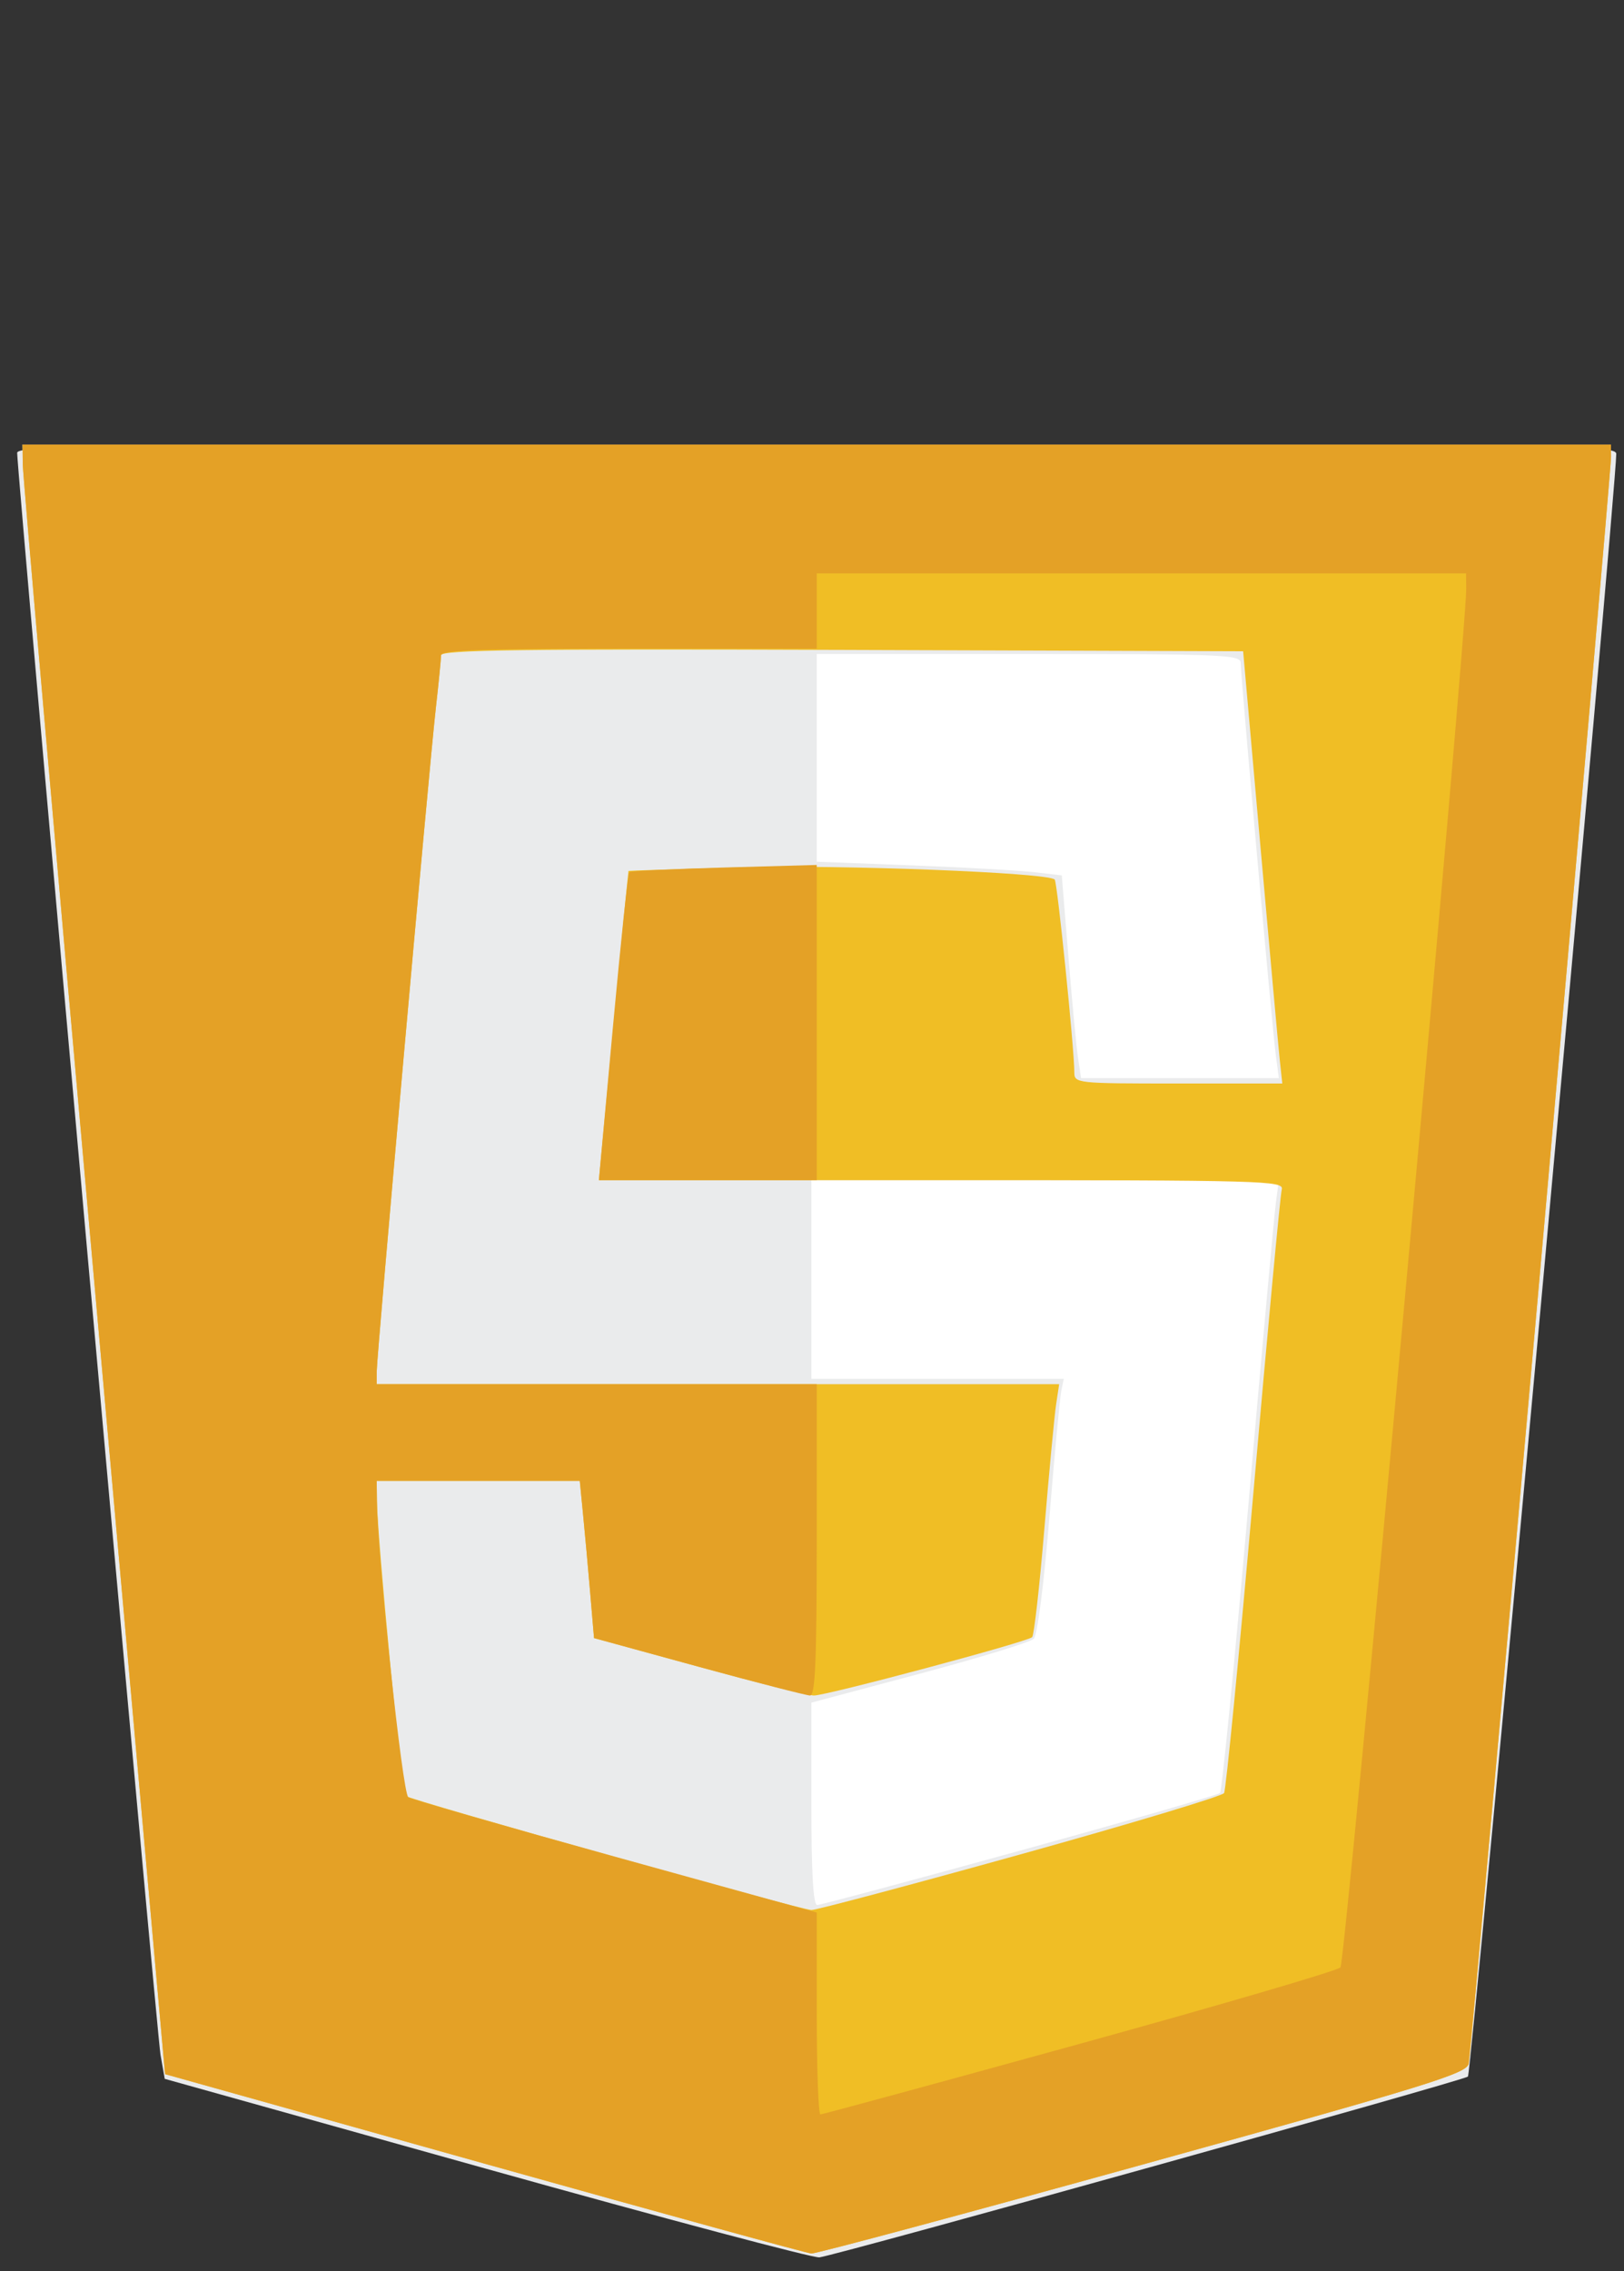 <?xml version="1.0" encoding="utf-8"?>
<svg viewBox="0 0 337.632 471.923" version="1.1" width="100%" height="100%" xmlns="http://www.w3.org/2000/svg">
  <rect x="0" y="0" width="337.632" height="471.923" fill="#333333" stroke="none"/>
  <path style="fill: rgb(255, 255, 255); stroke-width: 1.333;" d="M 4.686 92.371 L 4.738 96.554 C 4.767 98.855 11.434 175.041 19.553 265.855 L 34.315 430.971 L 100.664 449.548 C 137.156 459.765 167.766 468.176 168.687 468.241 C 169.607 468.305 200.621 459.979 237.608 449.738 C 296.908 433.318 304.913 430.845 305.338 428.813 C 305.929 425.981 334.969 98.386 334.939 94.881 L 334.918 92.371 L 169.801 92.371 Z" id="path118"/>
  <path id="path88" d="M 101.189 450.659 L 34.25 431.949 L 33.376 426.997 C 32.598 422.596 3.57 98.382 3.57 94.098 C 3.57 92.548 20.519 92.372 169.802 92.372 C 327.379 92.372 336.033 92.473 336.021 94.324 C 335.968 102.318 305.922 430.825 305.184 431.479 C 304.251 432.305 174.689 468.401 170.36 469.04 C 169.132 469.222 138.006 460.95 101.189 450.659 Z M 212.011 384.546 C 234.509 378.341 253.242 372.944 253.639 372.553 C 254.036 372.162 256.669 345.485 259.49 313.27 C 262.311 281.056 264.904 252.565 265.252 249.957 L 265.884 245.216 L 217.285 245.216 L 168.686 245.216 L 168.686 265.855 L 168.686 286.495 L 194.925 286.495 L 221.164 286.495 L 220.642 289.005 C 220.355 290.386 219.239 302.25 218.162 315.37 C 217.022 329.273 215.669 339.761 214.92 340.51 C 214.214 341.216 203.522 344.49 191.161 347.785 L 168.686 353.775 L 168.686 374.802 C 168.686 389.153 169.07 395.829 169.895 395.829 C 170.559 395.829 189.512 390.751 212.011 384.546 Z M 265.245 219.277 C 264.507 213.81 257.938 140.487 257.938 137.723 C 257.938 136.043 254.076 135.882 213.87 135.882 L 169.802 135.882 L 169.802 157.465 L 169.802 179.047 L 189.605 179.811 C 200.496 180.23 211.958 180.869 215.076 181.23 L 220.745 181.887 L 222.122 198.769 C 222.879 208.054 223.78 217.534 224.126 219.835 L 224.754 224.018 L 245.319 224.018 L 265.884 224.018 Z" style="fill: rgb(234, 235, 236); stroke-width: 1.333;"/>
  <path id="path80" d="M 100.664 449.548 L 34.315 430.971 L 19.553 265.855 C 11.433 175.041 4.767 98.856 4.738 96.555 L 4.686 92.372 L 169.802 92.372 L 334.918 92.372 L 334.939 94.882 C 334.969 98.387 305.929 425.982 305.338 428.814 C 304.913 430.846 296.908 433.319 237.608 449.739 C 200.621 459.98 169.607 468.306 168.686 468.242 C 167.766 468.177 137.156 459.765 100.664 449.548 Z M 212.061 385.335 C 234.997 378.959 254.088 373.215 254.485 372.571 C 254.883 371.927 257.623 343.888 260.574 310.261 C 263.525 276.634 266.181 248.242 266.477 247.168 C 266.984 245.324 263.082 245.216 195.761 245.216 L 124.508 245.216 L 127.542 213.141 C 129.21 195.5 130.616 181.02 130.665 180.964 C 130.714 180.909 141.171 180.575 153.904 180.223 C 174.781 179.646 217.835 181.312 219.275 182.752 C 219.813 183.29 223.353 218.021 223.353 222.762 C 223.353 225.099 223.668 225.134 244.971 225.134 L 266.589 225.134 L 266.08 220.393 C 265.8 217.785 263.968 197.578 262.01 175.488 L 258.45 135.324 L 175.078 135.038 C 108.751 134.811 91.704 135.039 91.697 136.154 C 91.691 136.925 91.206 141.823 90.617 147.039 C 89.191 159.66 78.319 281.605 78.319 284.973 L 78.319 287.61 L 149.26 287.61 L 220.202 287.61 L 219.57 291.794 C 219.222 294.095 218.119 305.768 217.119 317.733 C 216.119 329.698 214.979 339.797 214.585 340.175 C 213.546 341.173 171.812 352.322 169.21 352.297 C 168.001 352.286 157.223 349.596 145.258 346.321 L 123.502 340.366 L 122.705 331.002 C 122.266 325.852 121.598 318.5 121.221 314.665 L 120.536 307.692 L 99.427 307.692 L 78.319 307.692 L 78.365 311.876 C 78.453 319.7 83.526 372.401 84.263 373.138 C 85.115 373.99 166.19 396.78 168.686 396.869 C 169.607 396.902 189.125 391.712 212.061 385.335 Z" style="fill: rgb(240, 190, 37); stroke-width: 1.333;"/>
  <path id="path78" d="M 100.664 449.548 L 34.315 430.971 L 19.553 265.855 C 11.433 175.041 4.767 98.856 4.738 96.555 L 4.686 92.372 L 169.802 92.372 L 334.918 92.372 L 334.939 94.882 C 334.969 98.387 305.929 425.982 305.338 428.814 C 304.913 430.846 296.908 433.319 237.608 449.739 C 200.621 459.98 169.607 468.306 168.686 468.242 C 167.766 468.177 137.156 459.765 100.664 449.548 Z M 224.396 424.696 C 253.582 416.643 278.01 409.489 278.68 408.798 C 279.723 407.724 304.931 131.458 304.829 122.215 L 304.795 119.147 L 237.299 119.147 L 169.802 119.147 L 169.802 126.957 L 169.802 134.766 L 130.754 134.766 C 100.265 134.766 91.704 135.072 91.697 136.161 C 91.691 136.928 91.206 141.823 90.617 147.039 C 89.191 159.66 78.319 281.605 78.319 284.973 L 78.319 287.61 L 124.06 287.61 L 169.802 287.61 L 169.802 319.964 C 169.802 345.115 169.491 352.314 168.407 352.297 C 167.64 352.286 157.223 349.596 145.258 346.321 L 123.502 340.366 L 122.705 331.002 C 122.266 325.852 121.598 318.5 121.221 314.665 L 120.536 307.692 L 99.427 307.692 L 78.319 307.692 L 78.365 311.876 C 78.499 323.842 83.676 372.689 84.89 373.44 C 85.628 373.896 105.035 379.472 128.017 385.832 L 169.802 397.394 L 169.802 418.367 C 169.802 429.901 170.146 439.339 170.566 439.339 C 170.986 439.339 195.209 432.75 224.396 424.696 Z M 127.424 213.441 C 129.028 195.964 130.559 181.468 130.826 181.226 C 131.093 180.984 139.972 180.547 150.557 180.254 L 169.802 179.722 L 169.802 212.469 L 169.802 245.216 L 147.155 245.216 L 124.508 245.216 Z" style="fill: rgb(228, 161, 38); stroke-width: 1.333;"/>
</svg>